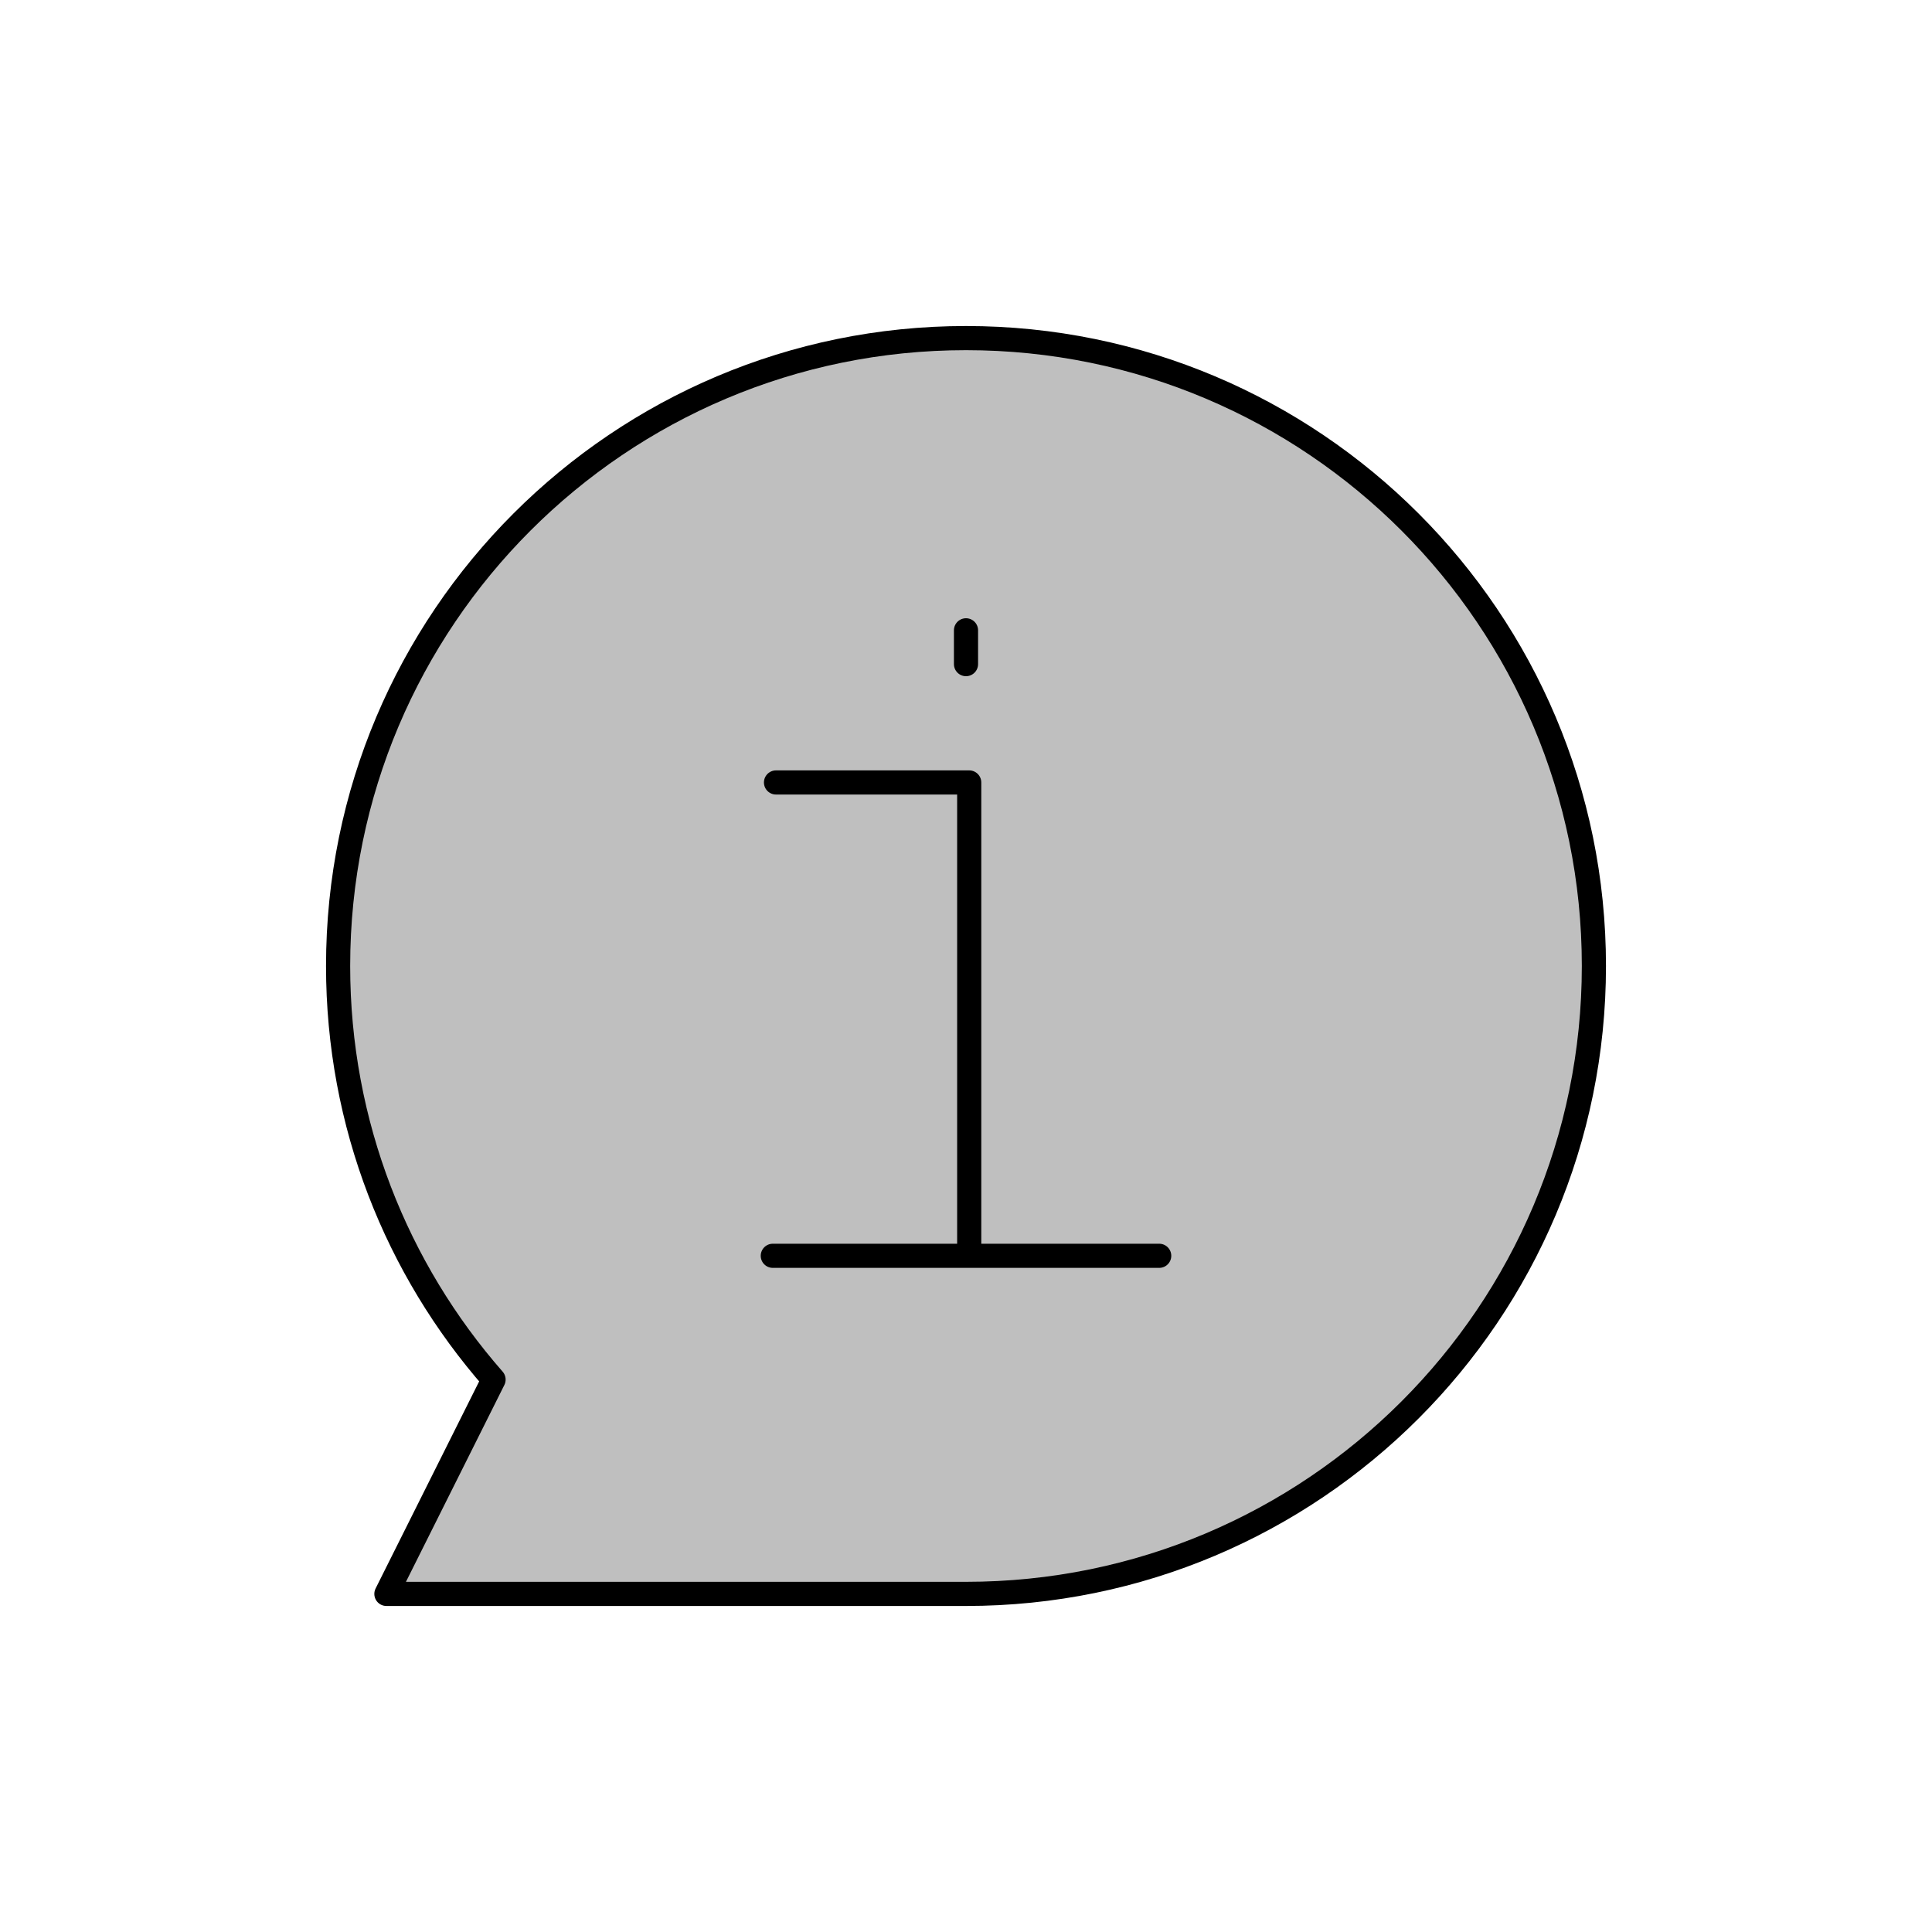 <svg viewBox="0 0 80 80" fill="none">
  <path d="M40 66C54.359 66 66 54.359 66 40C66 25.641 54.359 14 40 14C25.641 14 14 25.641 14 40C14 46.56 16.429 52.552 20.437 57.126L16 66L40 66Z" fill="currentColor" fill-opacity="0.25" />
  <path d="M40.133 52V32.4H32.133M40 26.1V27.5M32 52H48M66 40C66 54.359 54.359 66 40 66L16 66L20.437 57.126C16.429 52.552 14 46.56 14 40C14 25.641 25.641 14 40 14C54.359 14 66 25.641 66 40Z" stroke="currentColor" stroke-linecap="round" stroke-linejoin="round" />
</svg>